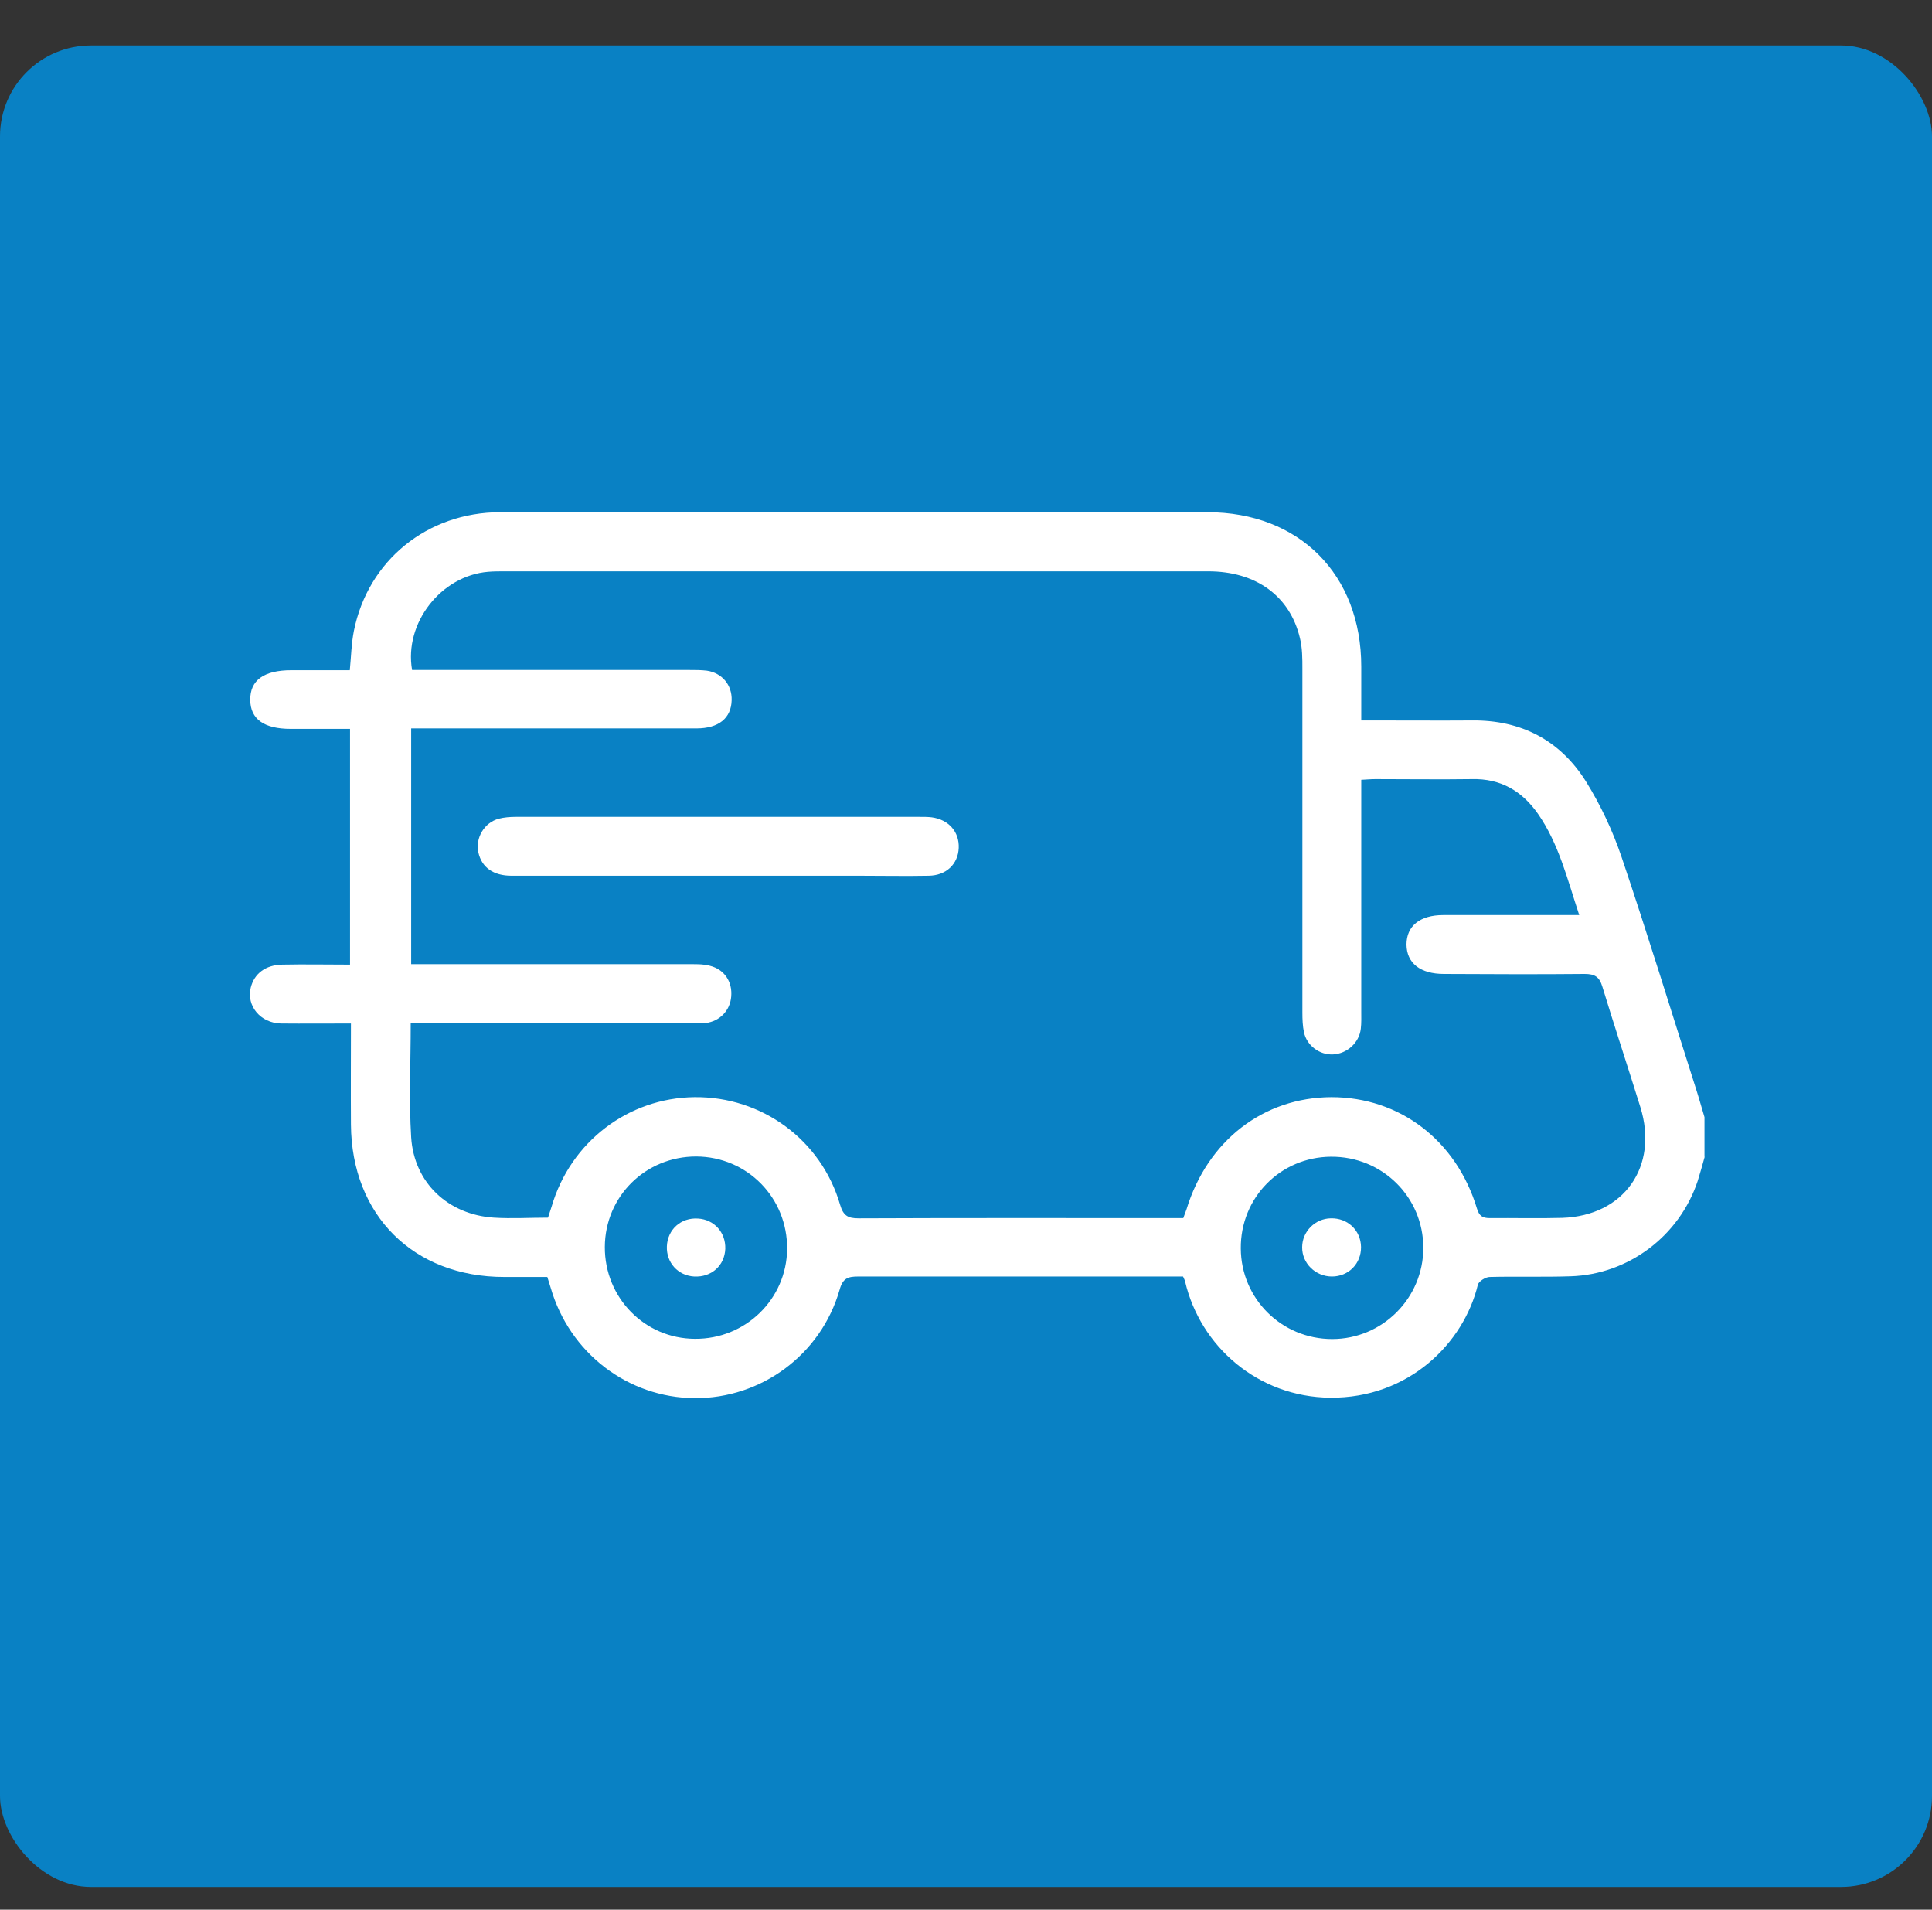 <svg width="85" height="84" viewBox="0 0 85 84" fill="none" xmlns="http://www.w3.org/2000/svg">
<rect x="0" y="0" width="85" height="84" fill="#333333" stroke="none"/>
<rect y="2" width="85" height="81" rx="4" fill="#0981C4"/>
<path d="M75 50.88C74.9 51.24 74.8 51.6 74.69 51.95C73.89 54.36 71.65 56.06 69.1 56.14C67.91 56.18 66.73 56.14 65.54 56.17C65.36 56.17 65.06 56.36 65.02 56.51C64.4 59.08 61.98 61.51 58.52 61.48C55.35 61.45 52.81 59.23 52.14 56.37C52.13 56.31 52.09 56.25 52.05 56.15H51.45C46.89 56.15 42.33 56.15 37.76 56.15C37.31 56.15 37.08 56.22 36.94 56.73C36.12 59.59 33.49 61.52 30.56 61.5C27.62 61.48 25.06 59.51 24.23 56.65C24.19 56.51 24.14 56.37 24.08 56.17C23.45 56.17 22.81 56.17 22.18 56.17C18.2 56.17 15.47 53.46 15.44 49.47C15.43 48.01 15.44 46.56 15.44 45.02C14.38 45.02 13.37 45.03 12.36 45.02C11.46 45 10.84 44.25 11.03 43.45C11.18 42.83 11.68 42.44 12.43 42.43C13.41 42.41 14.38 42.43 15.4 42.43V32.06C14.52 32.06 13.66 32.06 12.79 32.06C11.61 32.06 11.02 31.63 11.01 30.79C11 29.92 11.61 29.48 12.82 29.48C13.67 29.48 14.52 29.48 15.39 29.48C15.45 28.86 15.46 28.3 15.57 27.75C16.19 24.66 18.79 22.54 22 22.53C28.31 22.52 34.62 22.53 40.93 22.53C44.99 22.53 49.05 22.53 53.12 22.53C57.16 22.53 59.89 25.27 59.89 29.32C59.89 30.09 59.89 30.85 59.89 31.69C60.18 31.69 60.4 31.69 60.62 31.69C61.99 31.69 63.37 31.7 64.74 31.69C66.92 31.66 68.64 32.56 69.78 34.38C70.42 35.41 70.95 36.54 71.34 37.69C72.48 41.06 73.52 44.46 74.6 47.84C74.74 48.27 74.86 48.71 74.99 49.14V50.89L75 50.88ZM52.06 53.58C52.11 53.43 52.16 53.32 52.2 53.2C53.12 50.18 55.58 48.27 58.58 48.26C61.57 48.26 64.07 50.15 64.98 53.16C65.08 53.49 65.23 53.58 65.54 53.58C66.6 53.57 67.67 53.6 68.73 53.57C71.45 53.48 72.98 51.31 72.17 48.7C71.62 46.93 71.04 45.18 70.5 43.41C70.37 42.97 70.17 42.84 69.72 42.84C67.66 42.86 65.6 42.85 63.53 42.84C62.49 42.84 61.89 42.37 61.88 41.55C61.88 40.73 62.47 40.25 63.5 40.25C65.1 40.25 66.71 40.25 68.31 40.25C68.67 40.25 69.04 40.25 69.48 40.25C68.95 38.65 68.58 37.11 67.66 35.79C66.95 34.78 66.01 34.24 64.76 34.27C63.34 34.29 61.93 34.27 60.51 34.27C60.31 34.27 60.11 34.29 59.89 34.3C59.89 37.75 59.89 41.12 59.89 44.5C59.89 44.75 59.9 45 59.87 45.25C59.8 45.87 59.26 46.35 58.65 46.38C58.06 46.41 57.5 46 57.37 45.41C57.31 45.13 57.3 44.83 57.3 44.54C57.3 39.5 57.3 34.46 57.3 29.42C57.3 28.96 57.3 28.5 57.19 28.06C56.75 26.21 55.25 25.13 53.16 25.13C42.85 25.13 32.54 25.13 22.23 25.13C21.98 25.13 21.73 25.13 21.48 25.15C19.41 25.32 17.77 27.4 18.13 29.47C18.36 29.47 18.61 29.47 18.85 29.47C22.68 29.47 26.51 29.47 30.35 29.47C30.6 29.47 30.85 29.47 31.1 29.5C31.77 29.6 32.21 30.13 32.19 30.8C32.17 31.59 31.62 32.04 30.64 32.04C26.7 32.04 22.77 32.04 18.83 32.04C18.59 32.04 18.35 32.04 18.09 32.04V42.41C18.38 42.41 18.62 42.41 18.87 42.41C22.72 42.41 26.58 42.41 30.43 42.41C30.7 42.41 30.98 42.41 31.23 42.48C31.87 42.64 32.23 43.18 32.17 43.84C32.12 44.45 31.67 44.92 31.05 45C30.84 45.03 30.63 45.01 30.43 45.01C26.56 45.01 22.68 45.01 18.81 45.01H18.07C18.07 46.75 17.99 48.39 18.09 50.03C18.22 52.03 19.72 53.43 21.73 53.56C22.52 53.61 23.31 53.56 24.11 53.56C24.17 53.38 24.22 53.23 24.27 53.07C25.1 50.23 27.64 48.29 30.56 48.26C33.52 48.23 36.13 50.14 36.96 52.99C37.1 53.47 37.3 53.59 37.77 53.59C42.33 53.57 46.89 53.58 51.45 53.58H52.08H52.06ZM26.61 54.85C26.6 57.08 28.36 58.88 30.57 58.89C32.8 58.91 34.61 57.14 34.63 54.94C34.65 52.68 32.87 50.88 30.63 50.87C28.4 50.87 26.62 52.62 26.61 54.85ZM54.59 54.91C54.6 57.13 56.39 58.9 58.61 58.9C60.82 58.9 62.62 57.1 62.62 54.89C62.62 52.65 60.81 50.86 58.55 50.88C56.33 50.9 54.57 52.68 54.59 54.92V54.91Z" fill="white"/>
<path d="M31.55 38.52C28.53 38.52 25.51 38.52 22.5 38.52C21.71 38.52 21.2 38.16 21.05 37.51C20.9 36.87 21.3 36.18 21.95 36.01C22.19 35.95 22.44 35.93 22.69 35.93C28.62 35.93 34.55 35.93 40.49 35.93C40.66 35.93 40.82 35.93 40.99 35.95C41.74 36.05 42.21 36.59 42.18 37.3C42.15 38.01 41.63 38.51 40.86 38.52C39.86 38.54 38.86 38.52 37.86 38.52C35.76 38.52 33.66 38.52 31.55 38.52Z" fill="white"/>
<path d="M30.54 56.15C29.83 56.11 29.31 55.54 29.34 54.82C29.37 54.08 29.96 53.55 30.71 53.6C31.42 53.64 31.93 54.21 31.91 54.93C31.88 55.67 31.3 56.19 30.54 56.15Z" fill="white"/>
<path d="M59.88 54.85C59.89 55.58 59.33 56.15 58.6 56.15C57.88 56.15 57.28 55.57 57.29 54.86C57.29 54.17 57.86 53.6 58.55 53.59C59.29 53.57 59.87 54.12 59.88 54.85Z" fill="white"/>
</svg>
